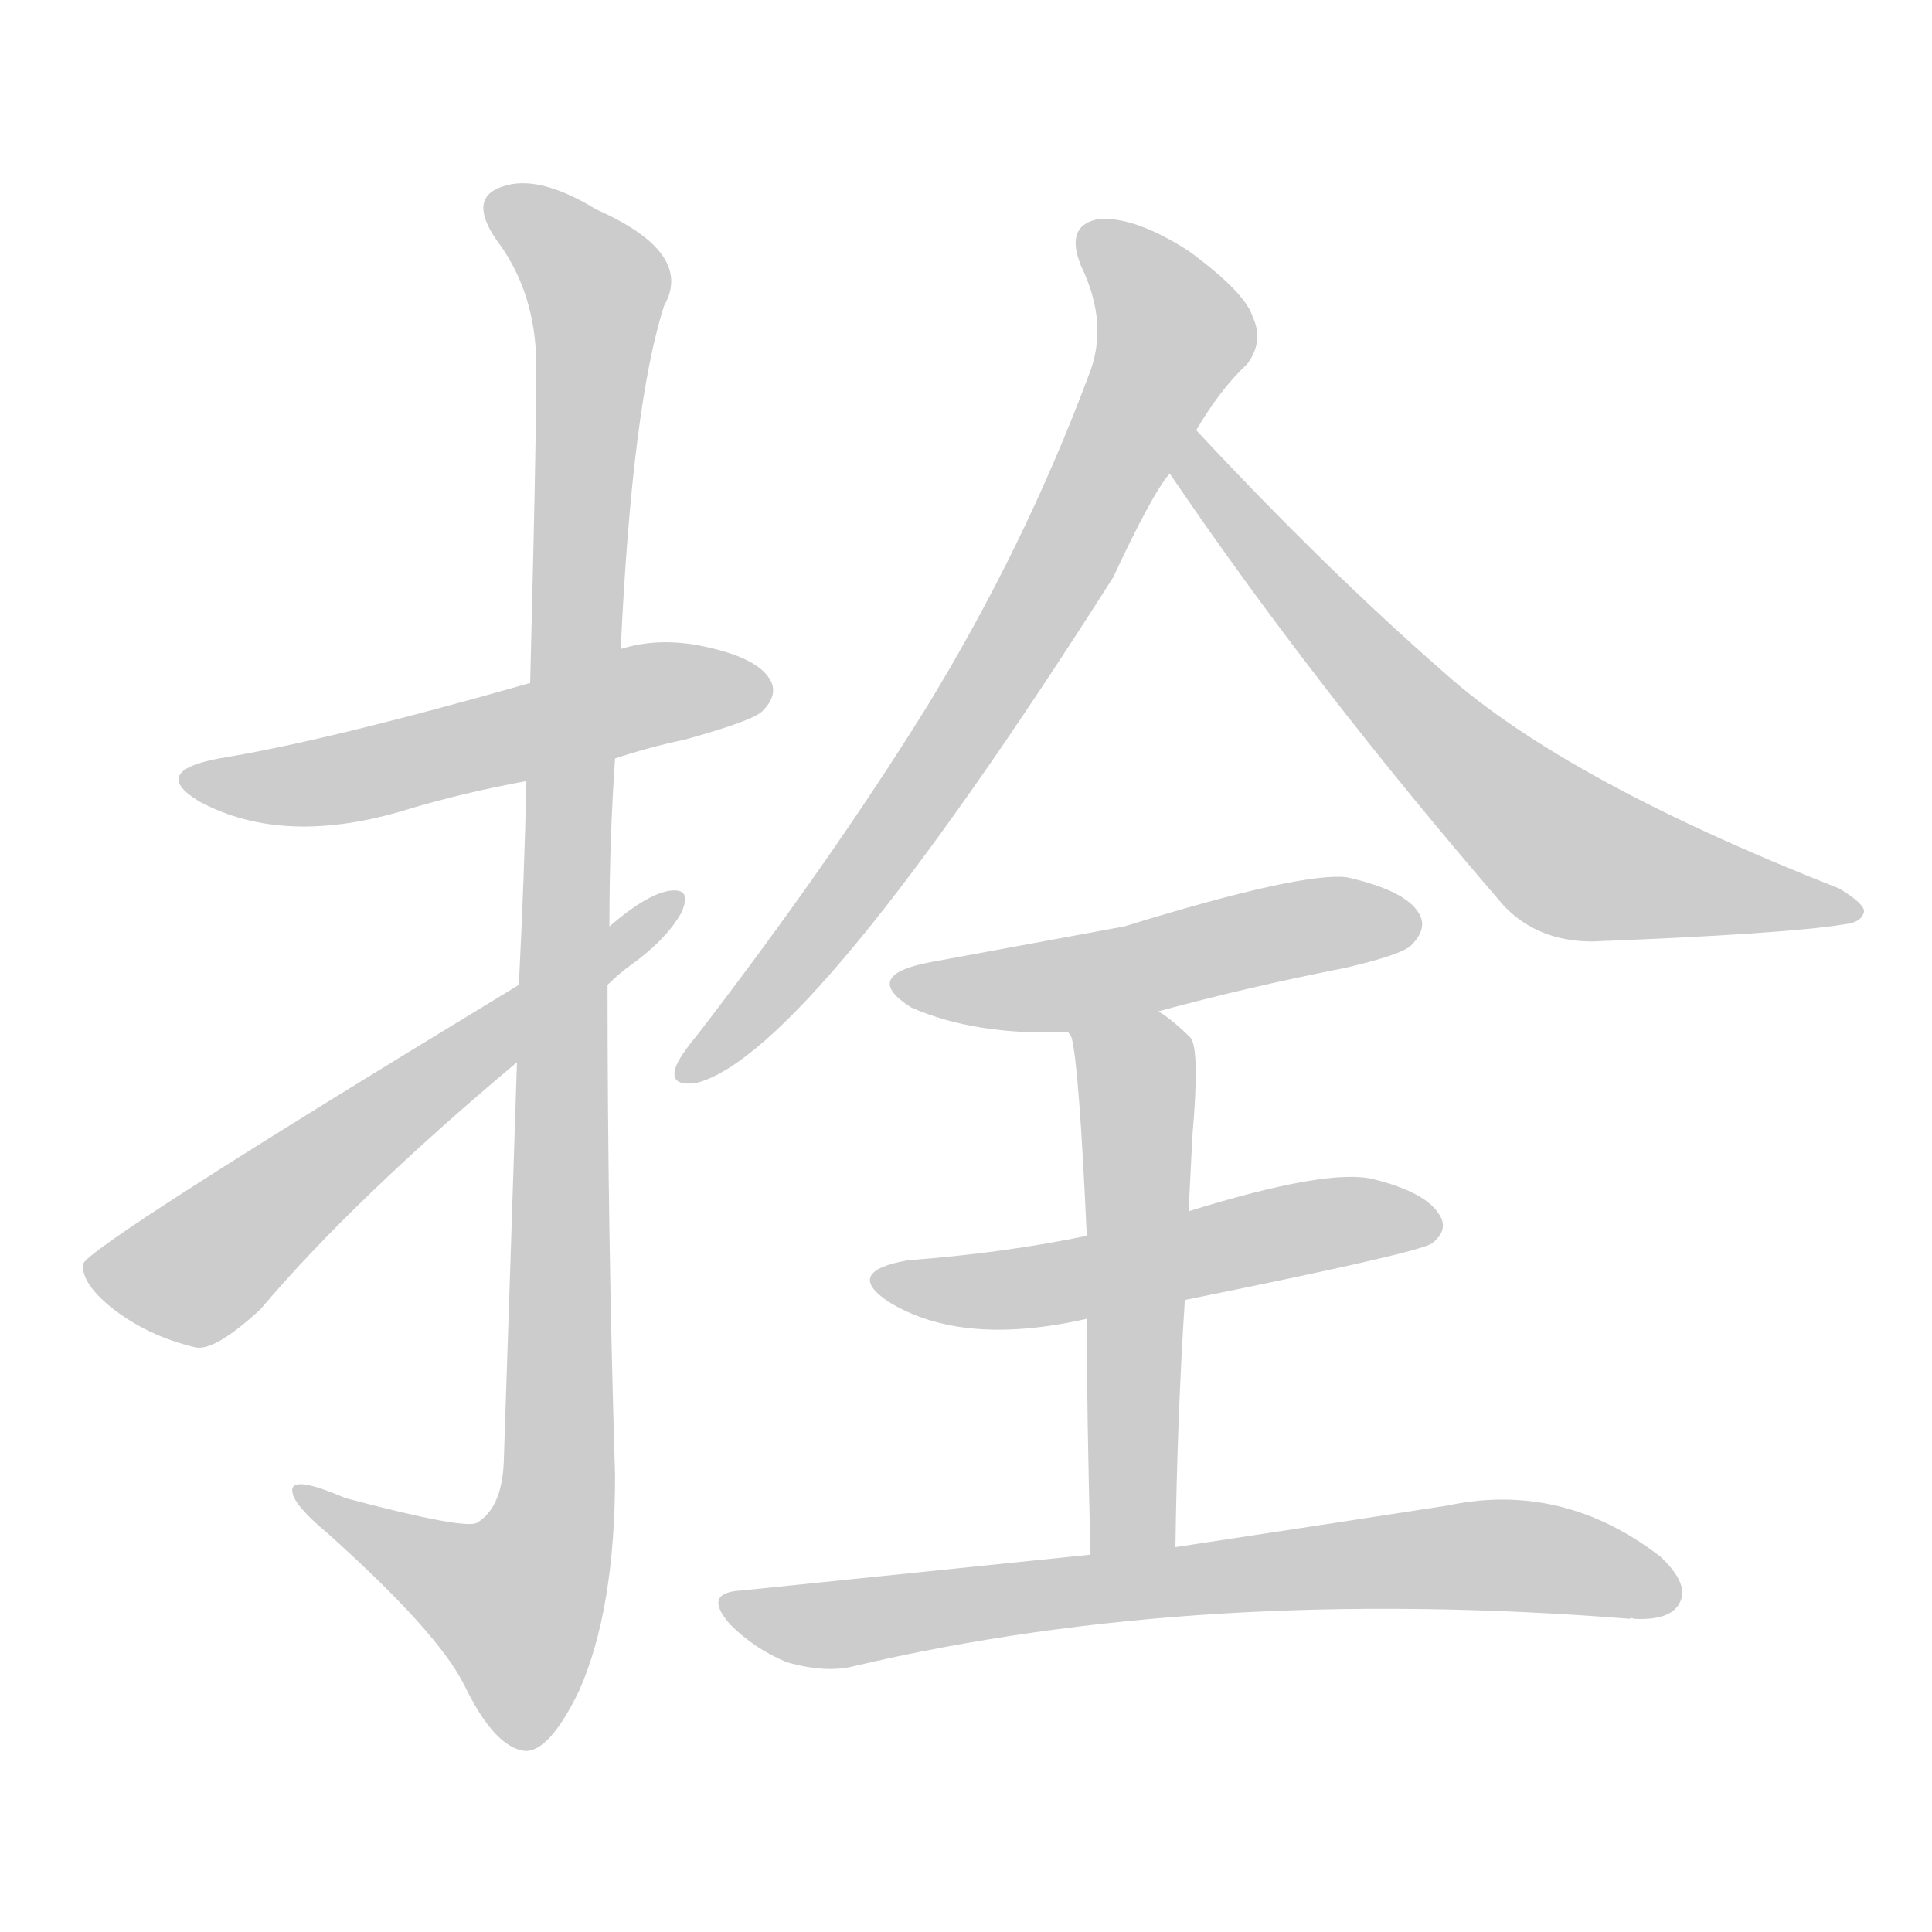 <!--
AnimCJK 2016-2018 Copyright Francois Mizessyn - https://github.com/parsimonhi/animCJK
Derived from:
    MakeMeAHanzi project - https://github.com/skishore/makemeahanzi
    Arphic PL KaitiM GB - https://apps.ubuntu.com/cat/applications/precise/fonts-arphic-gkai00mp/
    Arphic PL UKai - https://apps.ubuntu.com/cat/applications/fonts-arphic-ukai/
You can redistribute and/or modify this file under the terms of the Arphic Public License
as published by Arphic Technology Co., Ltd.
You should have received a copy of this license (the directory "APL") along with this file;
if not, see http://ftp.gnu.org/non-gnu/chinese-fonts-truetype/LICENSE.
-->
<svg id="z25332" class="acjk" version="1.1" viewBox="0 0 1024 1024" xmlns="http://www.w3.org/2000/svg" xmlns:xlink="http://www.w3.org/1999/xlink">
<style>
<![CDATA[
@keyframes z25332k {
	from {
		stroke:#ccc;
		stroke-dashoffset:3334;
	}
	1% {
		stroke:#c00;
		stroke-dashoffset:3334;
	}
	75% {
		stroke:#c00;
		stroke-dashoffset:0;
	}
	to {
		stroke:#000;
	}
}
#z25332 path[clip-path] {
	animation:z25332k 1s linear both;
	stroke-dasharray:3334;
	stroke-width:128;
	stroke-linecap:round;
	fill:none;
}
#z25332 path[clip-path="url(#z25332c1)"] {animation-delay:1s;}
#z25332 path[clip-path="url(#z25332c2)"] {animation-delay:2s;}
#z25332 path[clip-path="url(#z25332c3)"] {animation-delay:3s;}
#z25332 path[clip-path="url(#z25332c4)"] {animation-delay:4s;}
#z25332 path[clip-path="url(#z25332c5)"] {animation-delay:5s;}
#z25332 path[clip-path="url(#z25332c6)"] {animation-delay:6s;}
#z25332 path[clip-path="url(#z25332c7)"] {animation-delay:7s;}
#z25332 path[clip-path="url(#z25332c8)"] {animation-delay:8s;}
#z25332 path[clip-path="url(#z25332c9)"] {animation-delay:9s;}
#z25332 path {fill:#ccc;}
]]>
</style>
<path id="z25332d1" d="M326 402Q344 396 363 392Q399 382 404 377Q413 368 408 360Q401 348 370 342Q348 338 329 344C297 356 297 356 281 362Q172 393 116 402Q79 409 106 425Q151 449 216 429Q246 420 279 414C310 406 310 406 326 402Z"/>
<path id="z25332d2" d="M274 563Q271 656 267 775Q266 799 253 807Q247 811 183 794Q153 781 155 791Q156 798 174 813Q232 865 246 893Q262 926 278 928Q291 929 307 896Q326 853 326 782Q322 652 322 522C323 501 323 501 323 491Q323 445 326 402C328 363 328 363 329 344Q335 215 352 162Q368 134 316 111Q285 92 266 99Q248 105 263 127Q282 152 284 186Q285 205 281 362C280 397 280 397 279 414Q278 462 275 522C274 549 274 549 274 563Z"/>
<path id="z25332d3" d="M275 522Q46 661 44 670Q43 680 59 693Q78 708 103 714Q113 717 138 694Q187 636 274 563C306 536 306 536 322 522Q328 516 335 511Q353 498 361 484Q367 471 356 472Q344 473 323 491C291 512 291 512 275 522Z"/>
<path id="z25332d4" d="M634 228Q647 206 661 193Q670 181 664 168Q660 155 630 133Q602 115 583 116Q564 119 573 141Q588 172 577 199Q543 290 491 375Q440 457 370 548Q360 560 358 566Q355 576 369 574Q429 559 590 306Q611 261 620 251C629 236 629 236 634 228Z"/>
<path id="z25332d5" d="M620 251Q696 363 797 480Q815 499 844 499Q946 495 977 490Q987 489 988 483Q988 479 975 471Q830 414 766 357Q703 302 634 228C628 221 615 244 620 251Z"/>
<path id="z25332d6" d="M614 536Q662 523 713 513Q743 506 748 501Q757 492 752 484Q745 472 714 465Q690 462 596 491Q509 507 493 510Q456 517 483 534Q517 549 566 547C598 540 598 540 614 536Z"/>
<path id="z25332d7" d="M628 689Q752 664 759 659Q768 652 763 644Q756 632 728 625Q704 619 630 642C594 651 594 651 576 655Q533 664 481 668Q447 674 471 690Q510 714 576 699C611 692 611 692 628 689Z"/>
<path id="z25332d8" d="M623 820Q624 750 628 689C629 658 629 658 630 642Q631 621 632 602Q636 556 631 550Q622 541 614 536C600 528 558 533 566 547Q567 548 568 550Q572 566 576 655C576 684 576 684 576 699Q576 748 578 824C578 839 623 835 623 820Z"/>
<path id="z25332d9" d="M578 824Q490 833 393 843Q372 844 387 861Q400 874 417 881Q438 887 453 883Q636 840 864 858Q864 857 866 858Q885 859 890 850Q896 840 880 825Q828 785 767 798Q709 807 623 820C593 823 593 823 578 824Z"/>
<defs>
	<clipPath id="z25332c1"><use xlink:href="#z25332d1"/></clipPath>
	<clipPath id="z25332c2"><use xlink:href="#z25332d2"/></clipPath>
	<clipPath id="z25332c3"><use xlink:href="#z25332d3"/></clipPath>
	<clipPath id="z25332c4"><use xlink:href="#z25332d4"/></clipPath>
	<clipPath id="z25332c5"><use xlink:href="#z25332d5"/></clipPath>
	<clipPath id="z25332c6"><use xlink:href="#z25332d6"/></clipPath>
	<clipPath id="z25332c7"><use xlink:href="#z25332d7"/></clipPath>
	<clipPath id="z25332c8"><use xlink:href="#z25332d8"/></clipPath>
	<clipPath id="z25332c9"><use xlink:href="#z25332d9"/></clipPath>
</defs>
<path pathLength="3333" clip-path="url(#z25332c1)" d="M102 413L405 366"/>
<path pathLength="3333" clip-path="url(#z25332c2)" d="M263 107L318 155L294 806L262 874L163 792"/>
<path pathLength="3333" clip-path="url(#z25332c3)" d="M50 671L101 675L354 479"/>
<path pathLength="3333" clip-path="url(#z25332c4)" d="M579 124L621 184L481 431L364 567"/>
<path pathLength="3333" clip-path="url(#z25332c5)" d="M638 240L817 443L982 482"/>
<path pathLength="3333" clip-path="url(#z25332c6)" d="M481 522L747 488"/>
<path pathLength="3333" clip-path="url(#z25332c7)" d="M468 676L759 649"/>
<path pathLength="3333" clip-path="url(#z25332c8)" d="M572 548L603 578L599 821"/>
<path pathLength="3333" clip-path="url(#z25332c9)" d="M387 849L442 861L779 824L887 838"/>
</svg>